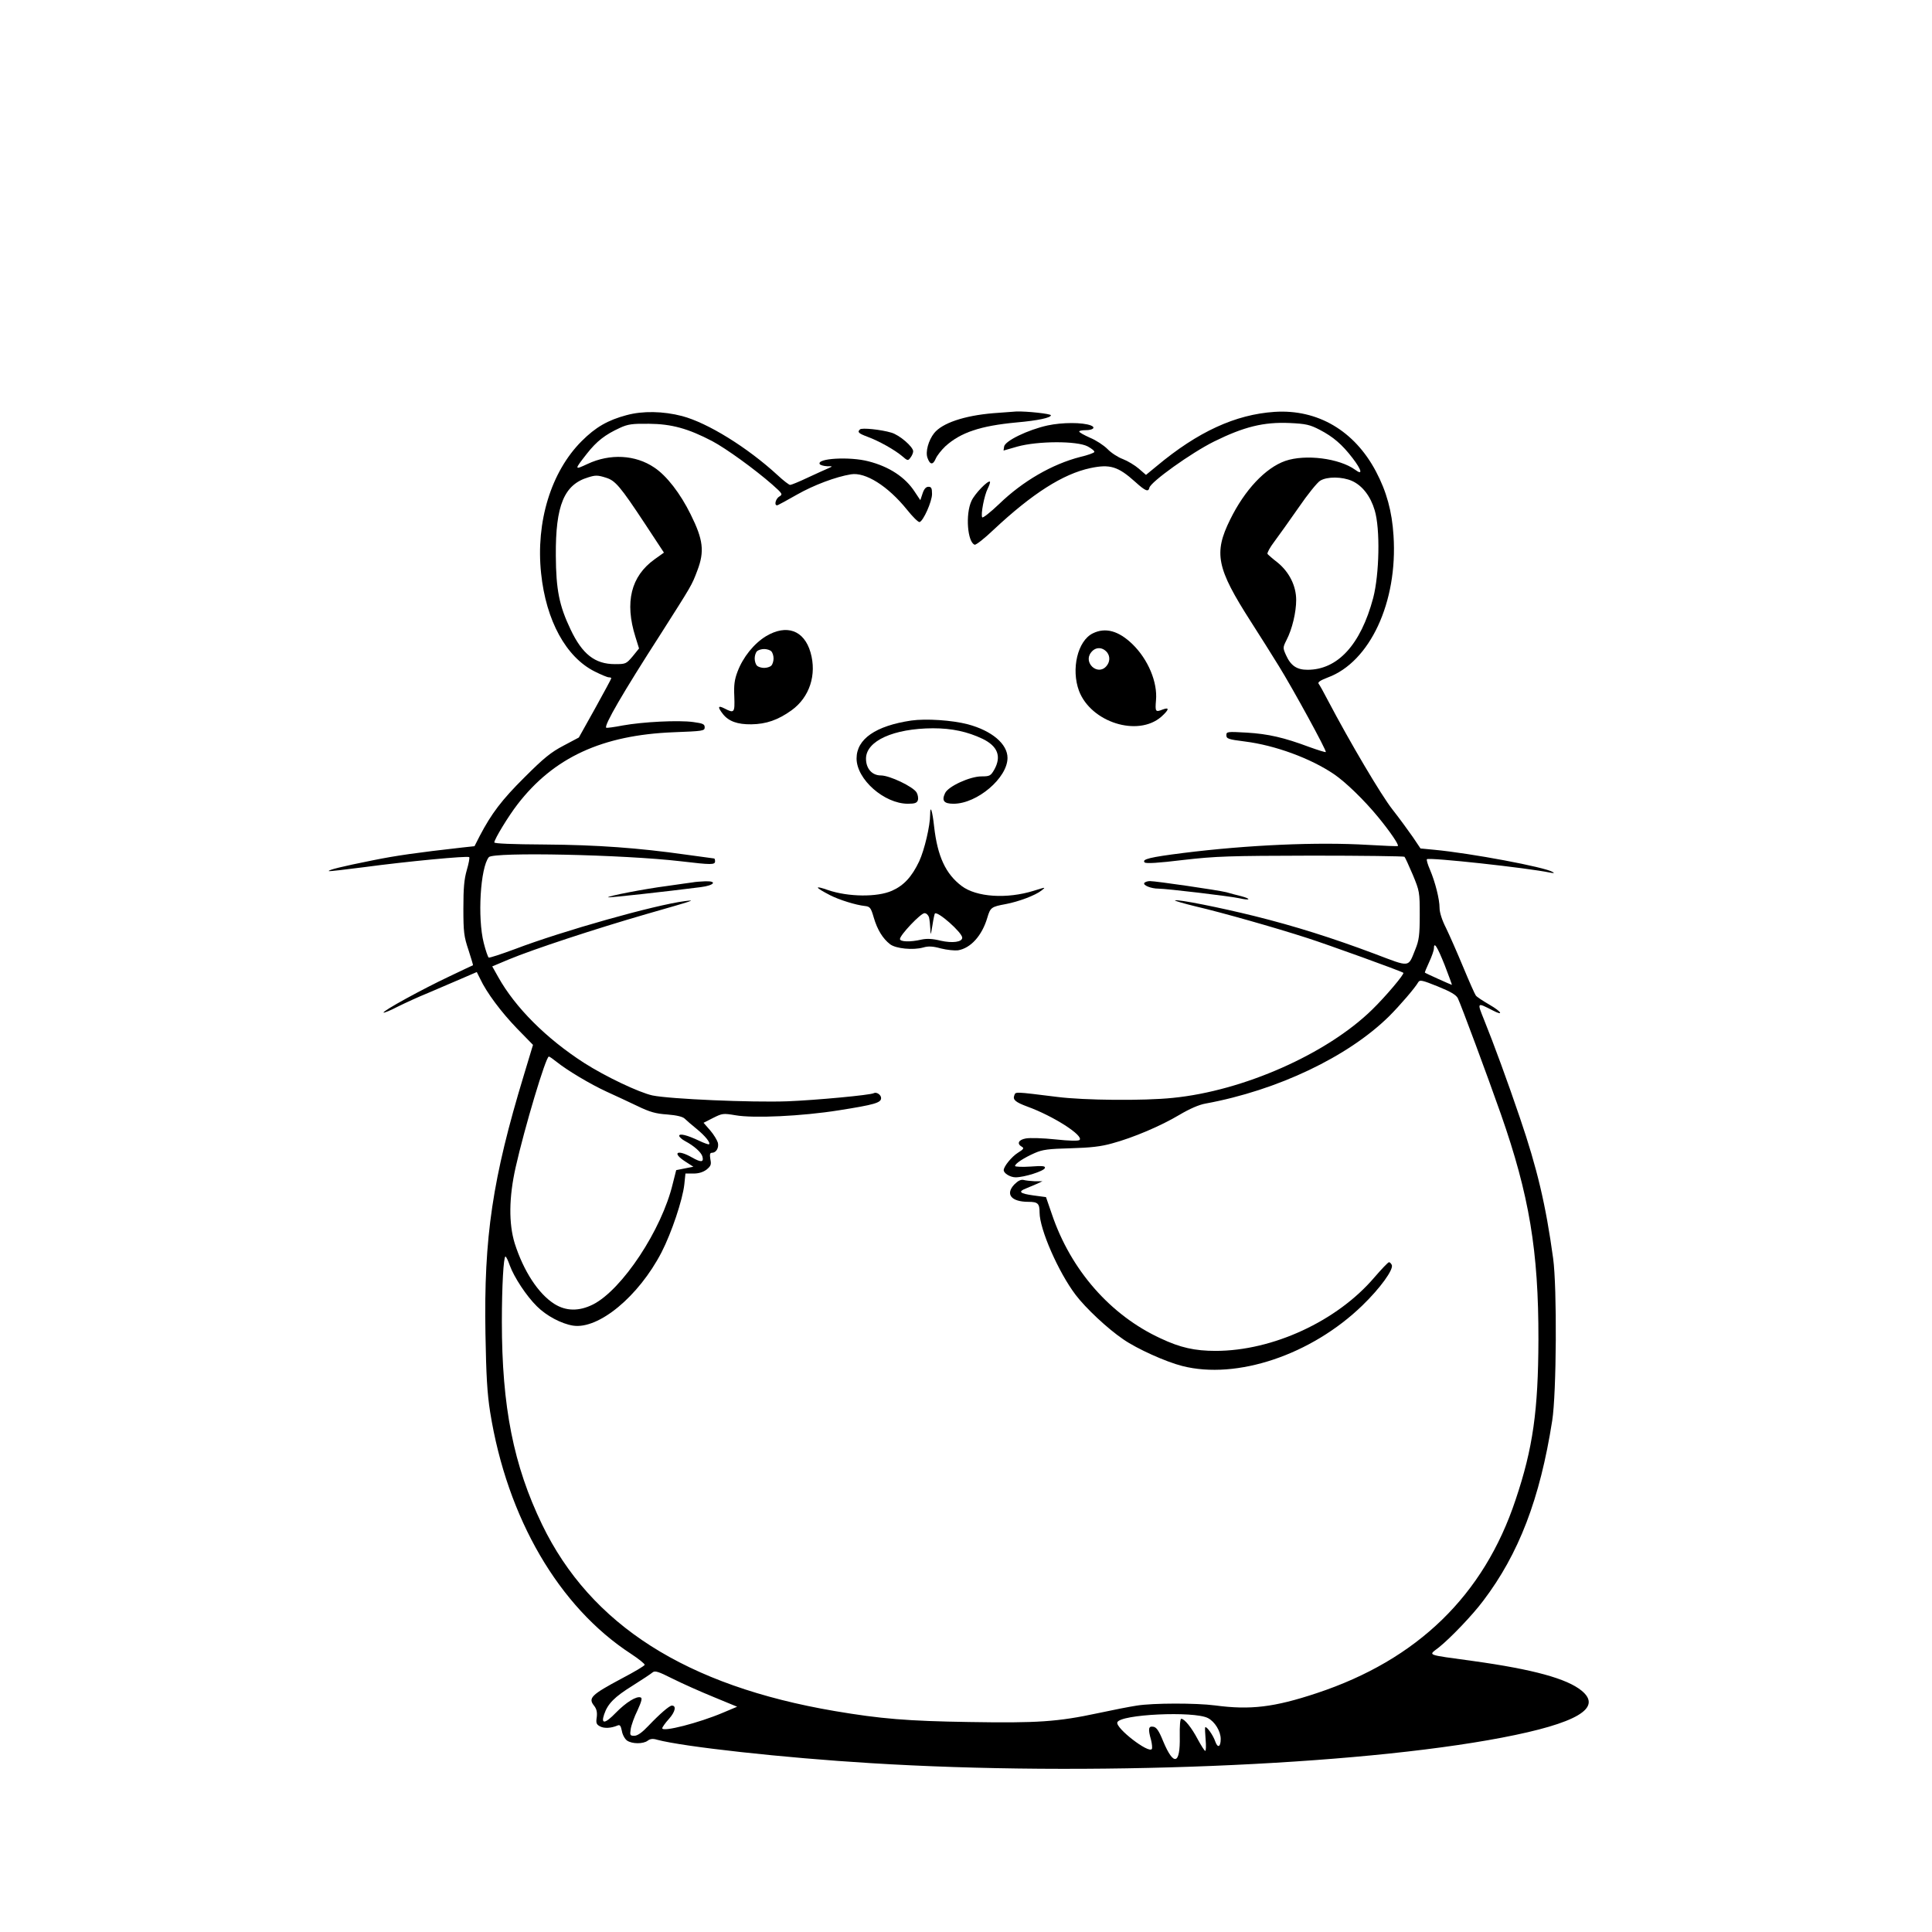 <?xml version="1.0" standalone="no"?>
<!DOCTYPE svg PUBLIC "-//W3C//DTD SVG 20010904//EN"
 "http://www.w3.org/TR/2001/REC-SVG-20010904/DTD/svg10.dtd">
<svg version="1.0" xmlns="http://www.w3.org/2000/svg"
 width="1024pt" height="1024pt" viewBox="0 0 1024 1024"
 preserveAspectRatio="xMidYMid meet">

<g transform="translate(0,1024) scale(0.1,-0.1)"
fill="#000000" stroke="none">
<path d="M3322 8040 c-101 -27 -165 -64 -239 -138 -162 -162 -244 -428 -215
-701 26 -250 132 -444 284 -520 34 -17 67 -31 75 -31 7 0 13 -2 13 -5 0 -3
-39 -75 -86 -160 l-86 -154 -81 -43 c-67 -35 -105 -66 -207 -168 -121 -120
-175 -192 -237 -310 l-28 -55 -65 -7 c-240 -27 -352 -43 -475 -68 -165 -33
-237 -51 -232 -57 2 -2 87 8 188 21 223 30 548 61 556 53 3 -4 -3 -35 -13 -69
-14 -49 -18 -95 -18 -203 0 -124 3 -149 27 -220 14 -43 25 -80 24 -81 -1 0
-58 -27 -127 -60 -140 -66 -354 -183 -347 -191 3 -2 36 11 74 31 38 19 112 53
164 74 52 22 130 56 175 75 l81 35 18 -36 c34 -73 112 -177 195 -263 l85 -87
-48 -159 c-167 -550 -213 -859 -204 -1373 4 -221 9 -314 25 -415 90 -561 364
-1032 747 -1281 41 -27 73 -53 72 -58 -2 -6 -56 -38 -121 -72 -163 -87 -180
-104 -147 -145 13 -17 17 -33 14 -60 -5 -31 -2 -39 17 -49 22 -12 58 -10 92 4
13 6 18 1 24 -28 3 -20 16 -43 27 -51 27 -19 86 -19 110 -1 13 10 27 12 50 5
138 -37 670 -96 1132 -124 1143 -71 2570 -13 3345 135 398 76 535 157 423 249
-78 64 -257 113 -573 157 -260 36 -240 28 -183 73 62 50 177 170 234 246 189
249 301 540 366 955 23 145 26 707 5 860 -39 285 -85 478 -176 745 -64 189
-140 396 -189 517 -39 97 -40 96 44 53 61 -32 49 -8 -15 29 -36 21 -70 43 -74
50 -5 6 -35 74 -67 151 -32 77 -73 170 -91 207 -21 41 -34 82 -34 106 0 46
-23 137 -51 203 -12 27 -19 52 -16 55 11 11 534 -46 653 -71 20 -4 25 -3 14 3
-40 26 -436 100 -628 118 l-73 7 -41 61 c-23 33 -71 99 -108 146 -59 75 -223
352 -343 580 -21 41 -43 80 -48 86 -6 8 9 18 48 33 224 82 372 400 349 752 -8
129 -37 234 -93 340 -114 216 -309 331 -538 316 -207 -14 -406 -105 -625 -288
l-56 -46 -38 33 c-21 18 -59 41 -85 51 -25 9 -62 33 -81 53 -20 20 -61 47 -93
60 -31 14 -57 28 -57 33 0 4 15 7 34 7 39 0 55 14 28 25 -44 17 -151 17 -230
0 -104 -23 -226 -82 -230 -112 l-3 -21 73 21 c108 30 316 31 373 1 22 -12 38
-25 35 -30 -3 -5 -36 -17 -75 -26 -148 -38 -304 -128 -429 -249 -46 -44 -87
-76 -90 -71 -9 14 11 117 29 152 9 18 14 34 12 37 -10 9 -81 -64 -98 -102 -33
-71 -21 -219 17 -232 7 -2 52 33 100 79 205 192 368 296 513 327 104 22 147 9
238 -73 54 -49 70 -55 75 -31 7 31 222 185 343 245 158 78 262 104 400 98 87
-4 108 -9 160 -36 71 -37 118 -77 174 -150 49 -64 55 -93 14 -62 -84 61 -264
84 -371 47 -105 -37 -215 -154 -292 -311 -88 -178 -72 -257 110 -541 46 -71
112 -177 148 -235 75 -121 255 -450 249 -456 -2 -2 -41 10 -88 27 -134 50
-216 69 -331 76 -104 6 -108 5 -108 -14 0 -18 10 -22 98 -33 160 -20 348 -89
472 -173 62 -42 160 -137 234 -227 61 -74 112 -148 105 -154 -2 -2 -74 1 -159
6 -267 16 -635 0 -979 -43 -174 -22 -221 -33 -204 -50 7 -7 73 -3 204 13 175
20 241 22 681 23 267 0 489 -3 492 -6 4 -4 23 -46 44 -95 36 -87 37 -92 37
-214 0 -106 -4 -134 -23 -181 -40 -99 -24 -97 -217 -24 -224 84 -420 146 -637
200 -182 45 -402 89 -420 83 -5 -2 44 -16 109 -32 141 -33 420 -112 593 -168
103 -33 497 -175 508 -184 8 -5 -94 -126 -165 -195 -240 -235 -683 -431 -1057
-468 -155 -16 -469 -13 -611 5 -234 29 -221 28 -229 8 -9 -23 7 -36 69 -59
138 -50 300 -154 277 -177 -6 -6 -54 -5 -128 3 -66 7 -136 9 -157 5 -39 -7
-49 -28 -21 -44 13 -7 10 -13 -21 -32 -32 -20 -75 -72 -75 -92 0 -17 35 -38
63 -38 46 0 150 33 155 49 4 11 -11 13 -77 8 -44 -3 -81 -1 -81 3 0 13 48 44
105 69 41 18 72 22 190 25 105 3 160 9 220 26 111 30 257 92 356 151 54 32
104 54 139 60 381 70 755 248 973 463 57 57 137 150 154 180 8 14 21 11 103
-22 69 -28 98 -45 107 -63 18 -38 155 -406 228 -614 150 -428 200 -725 199
-1195 -1 -376 -29 -576 -121 -849 -168 -506 -520 -848 -1054 -1025 -226 -75
-352 -90 -539 -65 -100 13 -328 13 -415 -1 -39 -6 -131 -24 -205 -40 -215 -46
-321 -53 -682 -47 -328 5 -471 17 -713 58 -788 134 -1294 456 -1552 989 -151
313 -213 623 -213 1075 0 189 9 345 19 345 4 0 14 -21 23 -47 23 -63 88 -162
144 -217 50 -50 129 -92 191 -102 136 -21 348 155 469 388 54 105 112 279 121
360 l6 58 42 0 c28 0 51 7 70 21 23 19 26 27 20 55 -4 26 -2 34 8 34 23 0 38
26 32 53 -4 14 -22 44 -41 66 l-35 40 51 26 c48 24 53 25 118 14 95 -17 352
-5 547 26 190 30 225 40 225 65 0 18 -25 34 -39 26 -16 -10 -306 -37 -456 -43
-194 -7 -625 12 -717 31 -72 16 -249 100 -363 173 -200 129 -364 293 -454 454
l-32 57 88 37 c127 53 461 163 728 240 258 74 268 77 205 69 -158 -20 -648
-158 -900 -254 -73 -27 -136 -48 -140 -45 -4 3 -16 37 -26 77 -34 133 -18 400
27 455 24 28 711 14 1019 -22 160 -19 180 -19 180 0 0 8 -2 15 -5 15 -3 0 -69
9 -147 20 -253 36 -474 52 -750 54 -174 1 -268 5 -268 11 0 17 75 140 123 202
192 249 449 367 827 382 156 6 165 7 165 26 0 17 -9 21 -60 28 -79 11 -269 1
-374 -18 -46 -9 -85 -14 -88 -12 -12 12 85 180 289 497 164 258 164 256 194
336 39 102 31 164 -35 297 -55 112 -128 206 -193 249 -100 68 -235 75 -354 19
-71 -33 -71 -32 -3 55 52 66 96 100 174 136 43 20 66 23 155 22 119 -1 207
-25 335 -92 75 -40 224 -148 318 -230 55 -49 57 -52 37 -64 -22 -14 -28 -53
-7 -45 7 3 53 28 102 56 88 50 205 94 285 107 77 13 196 -62 297 -187 30 -38
61 -68 67 -66 20 6 66 109 66 149 0 31 -4 38 -19 38 -13 0 -23 -11 -31 -35
l-12 -36 -30 45 c-50 77 -135 133 -245 161 -99 26 -277 16 -258 -15 3 -5 21
-10 38 -11 32 0 32 0 7 -11 -14 -6 -63 -28 -108 -49 -46 -22 -88 -39 -94 -39
-6 0 -36 23 -67 52 -160 147 -370 277 -506 313 -100 26 -209 28 -293 5z m-110
-332 c49 -15 75 -45 207 -245 l100 -152 -49 -35 c-126 -90 -160 -228 -102
-412 l19 -61 -34 -42 c-34 -40 -37 -41 -94 -41 -106 0 -173 53 -235 184 -60
126 -77 210 -78 391 -2 267 44 377 172 415 38 12 50 12 94 -2z m3954 -17 c55
-25 98 -81 120 -155 30 -98 25 -340 -8 -466 -66 -247 -188 -380 -348 -380 -57
0 -89 22 -114 78 -17 38 -17 40 3 80 30 58 51 147 51 212 0 75 -37 148 -98
198 -26 20 -50 41 -54 46 -3 5 13 35 36 65 23 31 81 112 129 181 47 69 99 133
114 142 37 23 117 22 169 -1z m491 -2566 c22 -58 40 -105 38 -105 -3 0 -139
61 -143 65 -1 1 9 26 23 56 14 30 25 62 25 72 0 38 17 12 57 -88z m-4707 -513
c56 -45 178 -118 265 -158 44 -20 117 -54 163 -76 66 -32 98 -41 159 -45 50
-4 82 -12 92 -22 9 -9 38 -34 64 -55 45 -37 74 -73 65 -81 -2 -2 -26 6 -53 19
-63 30 -105 40 -105 26 0 -6 14 -19 31 -28 49 -26 86 -60 92 -82 8 -31 -7 -32
-55 -5 -78 45 -110 26 -35 -22 l42 -27 -46 -9 -45 -9 -18 -71 c-58 -245 -269
-563 -423 -641 -74 -37 -143 -36 -205 3 -85 54 -163 174 -210 321 -32 105 -31
243 5 403 47 209 160 587 176 587 4 0 22 -13 41 -28z m831 -3366 l126 -52 -76
-32 c-125 -53 -321 -104 -321 -82 0 5 16 28 36 50 33 37 40 70 15 70 -13 0
-64 -44 -124 -107 -34 -36 -58 -53 -75 -53 -23 0 -24 3 -19 36 3 20 19 65 36
99 21 46 26 65 17 68 -22 9 -77 -25 -132 -81 -57 -59 -80 -62 -62 -9 19 57 55
93 150 152 51 32 99 64 107 71 12 10 30 5 105 -33 50 -25 148 -69 217 -97z
m2621 -112 c37 -19 68 -70 68 -111 0 -43 -16 -50 -29 -13 -11 33 -46 82 -53
75 -2 -2 -1 -31 2 -65 3 -33 2 -60 -2 -60 -4 0 -21 27 -39 60 -33 63 -71 110
-88 110 -6 0 -9 -38 -8 -94 3 -149 -32 -159 -88 -25 -23 57 -36 75 -53 77 -25
4 -28 -11 -11 -71 5 -20 7 -42 4 -47 -16 -26 -193 111 -183 141 14 43 406 61
480 23z"/>
<path d="M5265 8050 c-156 -13 -272 -53 -314 -106 -30 -38 -47 -99 -35 -131
13 -37 29 -39 44 -3 7 16 30 45 51 65 81 73 185 108 377 126 114 10 182 25
182 38 0 8 -129 22 -184 20 -17 -1 -71 -5 -121 -9z"/>
<path d="M4558 7964 c-15 -14 -8 -21 40 -39 60 -22 144 -69 184 -103 29 -25
31 -25 44 -7 8 10 14 25 14 33 0 24 -73 87 -116 99 -53 16 -157 27 -166 17z"/>
<path d="M4060 6868 c-64 -39 -122 -111 -151 -188 -16 -42 -20 -72 -17 -132 3
-86 0 -90 -52 -63 -35 18 -38 8 -8 -30 30 -38 77 -55 150 -54 79 1 142 23 213
74 96 69 135 189 101 307 -34 118 -127 151 -236 86z m28 -80 c7 -7 12 -24 12
-38 0 -14 -5 -31 -12 -38 -7 -7 -24 -12 -38 -12 -14 0 -31 5 -38 12 -7 7 -12
24 -12 38 0 14 5 31 12 38 7 7 24 12 38 12 14 0 31 -5 38 -12z"/>
<path d="M5792 6883 c-80 -39 -116 -189 -73 -305 64 -167 312 -245 436 -137
41 37 45 52 9 39 -40 -16 -42 -13 -37 48 9 96 -42 217 -124 297 -74 72 -144
91 -211 58z m76 -101 c17 -22 15 -52 -5 -74 -46 -51 -123 20 -80 74 23 30 60
30 85 0z"/>
<path d="M4830 6421 c-189 -28 -290 -98 -290 -201 0 -111 147 -240 272 -240
37 0 48 4 53 19 3 11 0 29 -7 41 -19 31 -143 90 -189 90 -47 0 -79 36 -79 89
0 94 146 160 355 161 101 0 183 -18 263 -56 80 -39 101 -93 62 -163 -19 -33
-24 -36 -68 -36 -61 0 -177 -53 -193 -89 -19 -40 -6 -56 45 -56 125 0 286 137
286 243 0 74 -83 144 -210 178 -84 22 -222 31 -300 20z"/>
<path d="M4930 5923 c0 -60 -30 -187 -58 -248 -39 -82 -81 -128 -144 -156 -78
-35 -232 -33 -338 3 -77 27 -73 16 10 -27 49 -25 137 -52 184 -57 27 -3 32 -9
47 -61 19 -65 48 -112 87 -142 31 -23 121 -32 175 -17 27 8 51 7 94 -5 32 -8
72 -12 90 -10 68 11 128 78 156 173 16 54 21 58 97 72 69 13 157 46 190 72 24
19 24 19 -40 -1 -144 -45 -305 -34 -383 25 -85 64 -128 157 -146 315 -9 84
-21 119 -21 64z m-6 -545 c3 -13 6 -41 7 -63 1 -36 2 -33 11 20 5 33 11 61 13
63 14 15 145 -101 145 -128 0 -23 -51 -30 -114 -16 -44 11 -74 12 -102 6 -59
-14 -114 -12 -114 3 0 21 110 137 130 137 10 0 20 -10 24 -22z"/>
<path d="M3670 5563 c-14 -2 -74 -10 -135 -19 -117 -15 -318 -54 -312 -60 3
-3 303 30 491 54 72 9 90 33 24 31 -23 -1 -54 -3 -68 -6z"/>
<path d="M6065 5560 c-8 -12 36 -30 75 -30 43 0 379 -40 429 -51 57 -13 66 -4
10 11 -24 6 -60 15 -79 21 -44 11 -373 59 -405 59 -13 0 -27 -5 -30 -10z"/>
<path d="M5376 3962 c-49 -52 -16 -92 75 -92 50 0 59 -9 59 -57 0 -88 100
-316 191 -436 53 -70 169 -179 253 -236 72 -50 225 -119 312 -141 289 -74 685
59 955 321 94 91 165 189 156 214 -4 8 -10 15 -15 15 -5 0 -40 -37 -78 -81
-197 -231 -538 -389 -841 -389 -110 0 -187 17 -291 66 -267 123 -477 363 -577
659 l-31 90 -67 9 c-72 10 -83 20 -39 37 15 6 41 17 57 24 l30 14 -40 0 c-22
1 -49 4 -60 7 -14 3 -29 -4 -49 -24z"/>
</g>
</svg>
